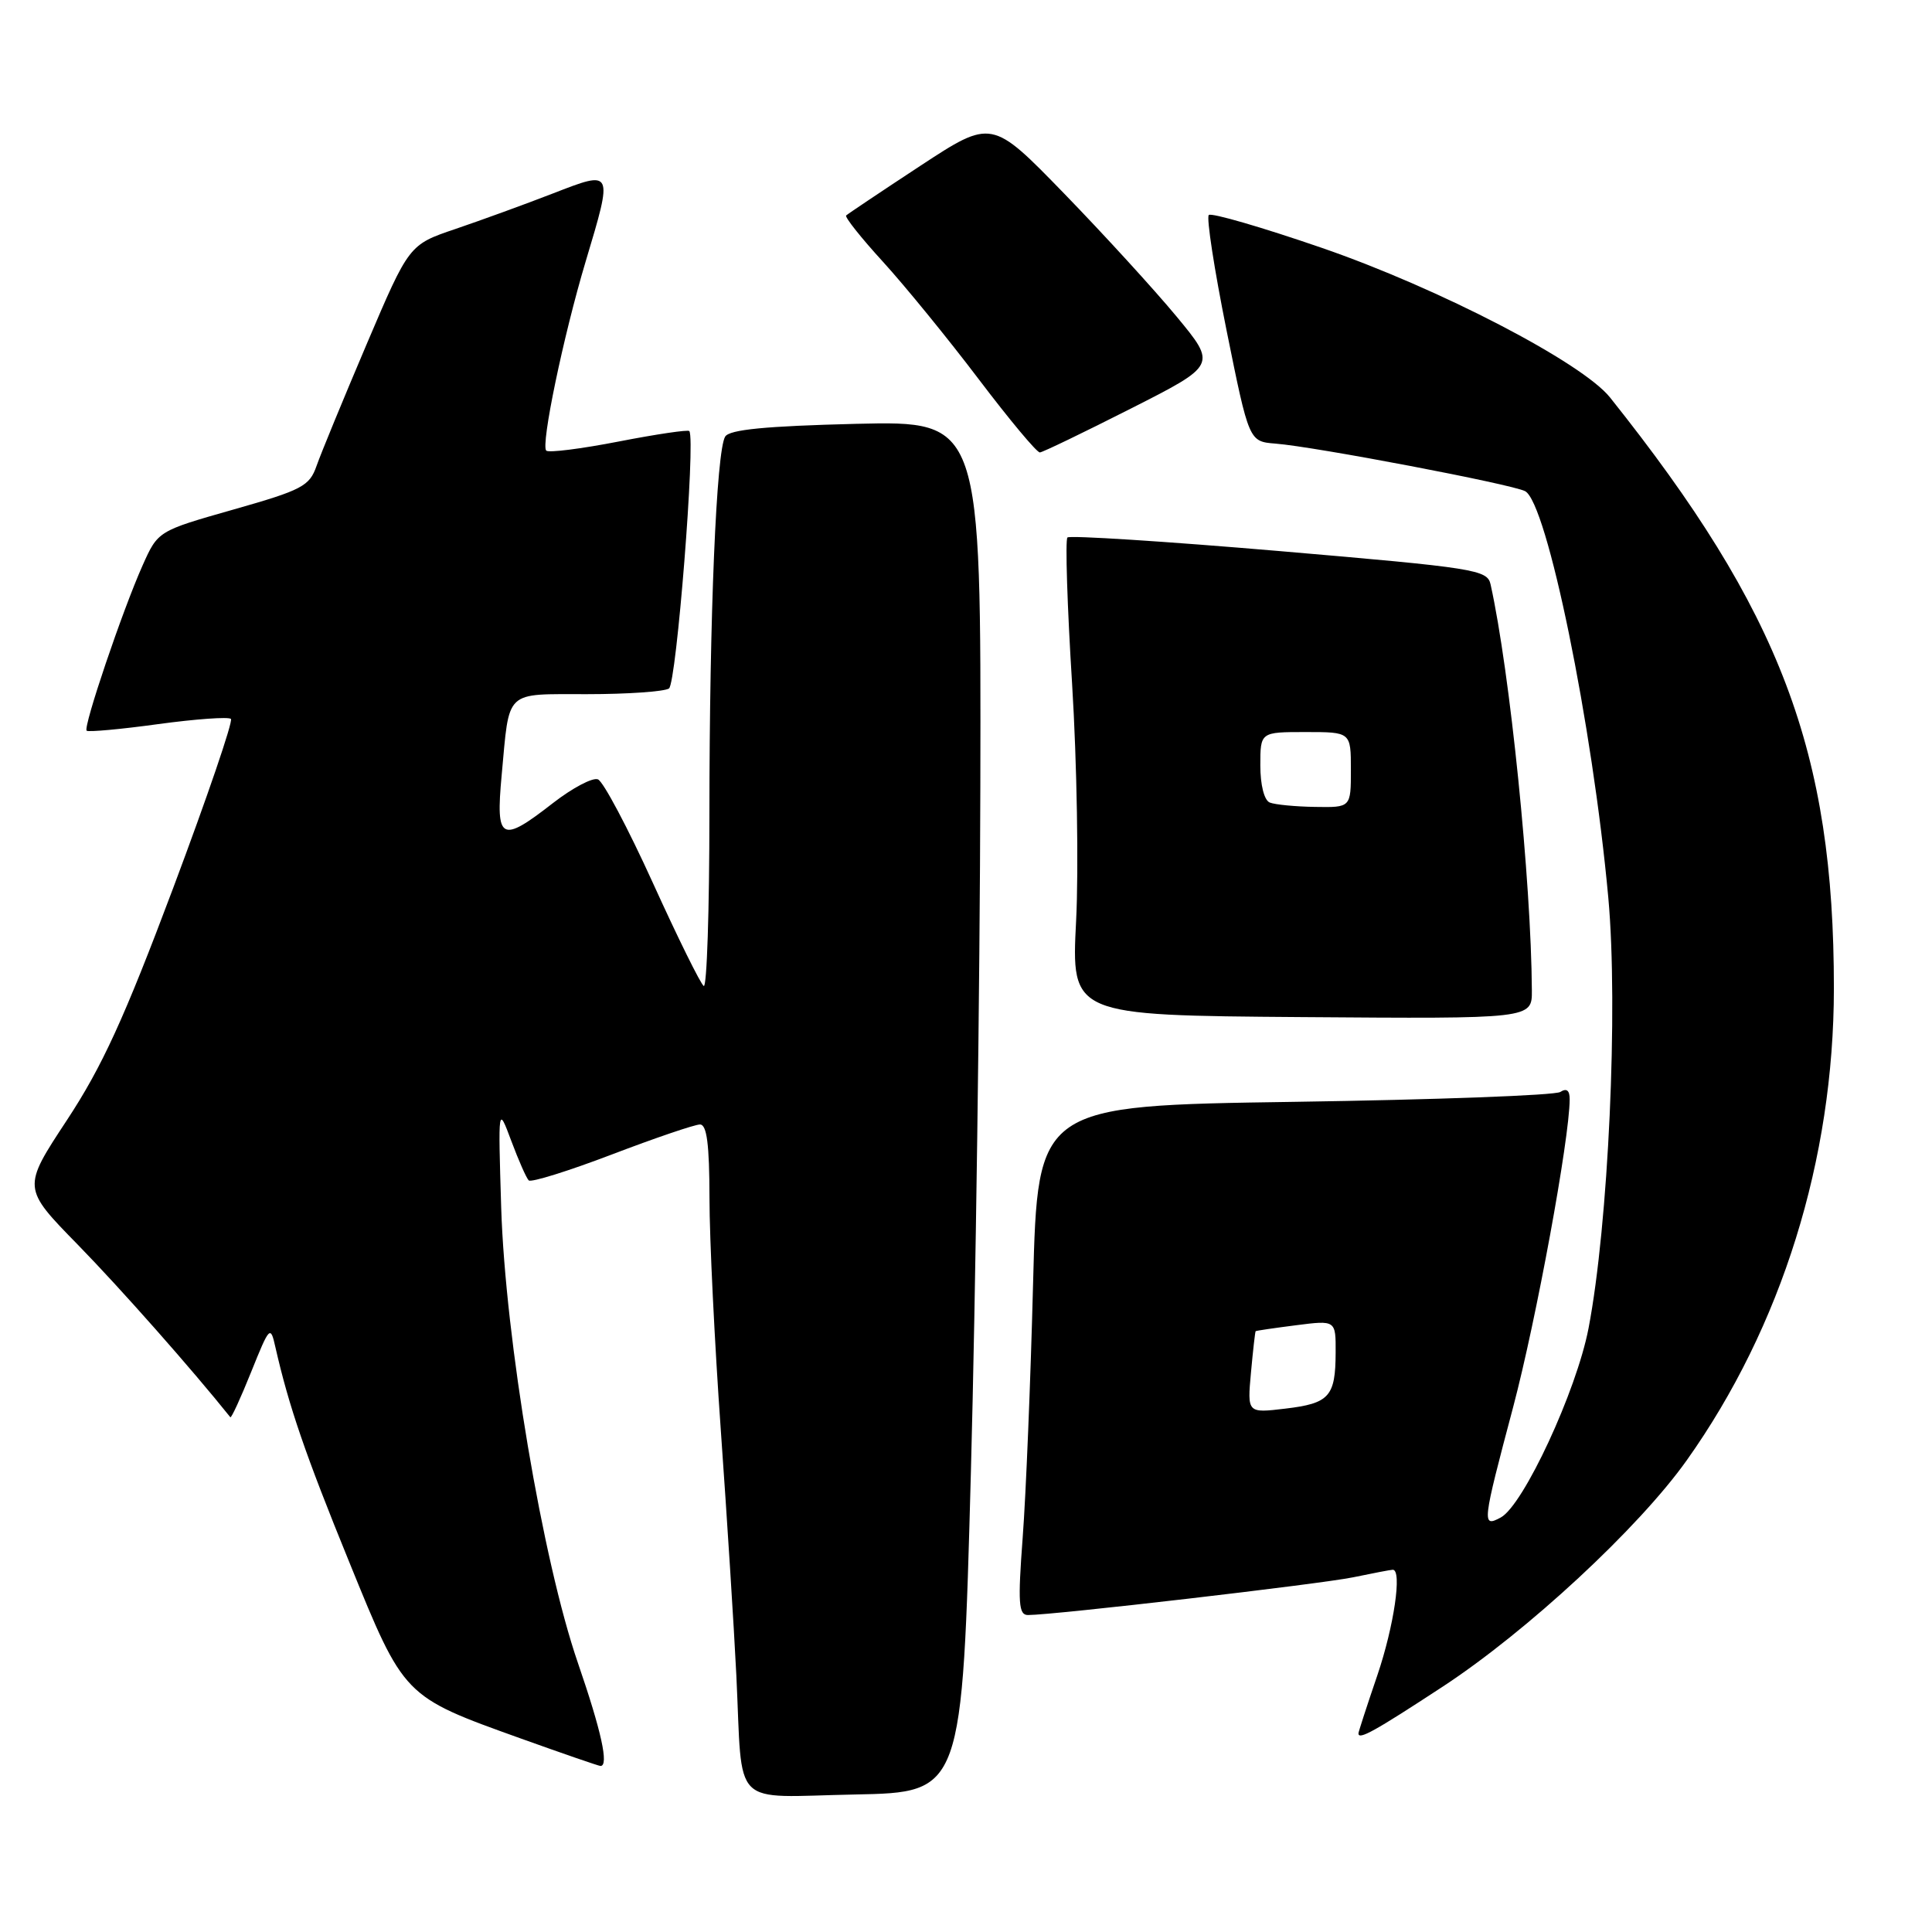 <?xml version="1.0" encoding="UTF-8" standalone="no"?>
<!DOCTYPE svg PUBLIC "-//W3C//DTD SVG 1.1//EN" "http://www.w3.org/Graphics/SVG/1.1/DTD/svg11.dtd" >
<svg xmlns="http://www.w3.org/2000/svg" xmlns:xlink="http://www.w3.org/1999/xlink" version="1.1" viewBox="0 0 256 256">
 <g >
 <path fill="currentColor"
d=" M 128.65 195.00 C 129.28 171.62 129.84 130.73 129.90 104.13 C 130.00 55.77 130.00 55.77 113.44 56.16 C 101.41 56.46 96.67 56.92 96.09 57.85 C 94.92 59.75 94.01 81.46 94.00 107.81 C 94.00 120.63 93.66 130.91 93.25 130.65 C 92.84 130.39 89.80 124.24 86.50 116.97 C 83.20 109.71 79.93 103.54 79.23 103.27 C 78.53 102.99 75.87 104.40 73.31 106.38 C 66.37 111.79 65.67 111.42 66.47 102.75 C 67.54 91.24 66.73 92.00 77.82 91.98 C 83.14 91.98 88.01 91.64 88.64 91.23 C 89.63 90.60 92.19 58.31 91.34 57.12 C 91.19 56.91 86.99 57.53 82.00 58.50 C 77.01 59.47 72.68 60.02 72.38 59.71 C 71.64 58.97 74.64 44.55 77.59 34.69 C 81.26 22.44 81.29 22.52 73.25 25.64 C 69.54 27.08 63.73 29.19 60.35 30.34 C 54.20 32.42 54.20 32.42 48.59 45.59 C 45.51 52.83 42.52 60.09 41.95 61.72 C 41.01 64.42 40.04 64.93 30.92 67.52 C 20.93 70.36 20.93 70.36 18.89 74.93 C 16.23 80.88 11.00 96.33 11.48 96.82 C 11.69 97.02 15.95 96.64 20.95 95.95 C 25.95 95.27 30.29 94.96 30.60 95.26 C 30.90 95.57 27.46 105.64 22.95 117.66 C 16.45 134.97 13.52 141.36 8.85 148.45 C 2.95 157.41 2.95 157.41 10.33 164.95 C 15.99 170.75 25.39 181.38 30.52 187.79 C 30.65 187.95 31.89 185.25 33.28 181.79 C 35.73 175.70 35.84 175.60 36.49 178.50 C 38.28 186.36 40.45 192.70 46.28 206.99 C 53.58 224.92 53.42 224.76 69.01 230.36 C 74.59 232.36 79.34 234.00 79.57 234.00 C 80.70 234.00 79.70 229.43 76.58 220.36 C 71.89 206.74 66.96 177.43 66.41 160.00 C 66.00 146.50 66.00 146.50 67.75 151.18 C 68.71 153.75 69.75 156.11 70.06 156.41 C 70.37 156.71 75.32 155.17 81.06 152.98 C 86.80 150.79 92.06 149.00 92.75 149.00 C 93.66 149.00 94.00 151.61 94.01 158.75 C 94.01 164.11 94.69 177.95 95.51 189.50 C 96.33 201.05 97.26 215.68 97.57 222.00 C 98.44 239.92 96.63 238.10 113.28 237.78 C 127.50 237.50 127.50 237.50 128.65 195.00 Z  M 191.15 223.50 C 202.37 216.15 217.15 202.44 223.50 193.50 C 236.07 175.81 242.99 153.62 243.00 130.97 C 243.01 99.63 235.97 81.04 213.34 52.67 C 209.66 48.05 190.66 38.19 175.14 32.84 C 167.24 30.12 160.51 28.16 160.17 28.49 C 159.84 28.83 160.90 35.71 162.53 43.80 C 165.50 58.50 165.50 58.50 169.00 58.78 C 174.25 59.19 200.27 64.15 202.08 65.08 C 204.98 66.57 211.02 96.05 213.11 118.96 C 214.44 133.58 213.13 162.22 210.49 176.00 C 208.90 184.29 201.86 199.47 198.85 201.08 C 196.33 202.43 196.39 201.92 200.51 186.41 C 203.56 174.88 207.96 150.97 207.99 145.69 C 208.00 144.48 207.59 144.15 206.75 144.69 C 206.06 145.14 190.20 145.72 171.50 146.00 C 137.50 146.50 137.50 146.50 136.89 170.00 C 136.56 182.93 135.94 198.11 135.51 203.75 C 134.86 212.44 134.97 214.00 136.21 214.00 C 139.65 214.00 174.92 209.90 179.30 209.00 C 181.94 208.45 184.30 208.00 184.55 208.00 C 185.81 208.00 184.71 215.50 182.50 222.00 C 181.12 226.04 180.00 229.50 180.00 229.68 C 180.00 230.59 182.07 229.45 191.15 223.50 Z  M 202.98 131.25 C 202.90 116.79 200.08 89.02 197.51 77.44 C 197.08 75.49 195.56 75.25 169.53 73.02 C 154.39 71.73 141.75 70.92 141.44 71.22 C 141.14 71.53 141.41 80.27 142.06 90.64 C 142.70 101.01 142.94 115.13 142.59 122.02 C 141.95 134.54 141.95 134.54 172.48 134.77 C 203.00 135.00 203.00 135.00 202.98 131.25 Z  M 149.86 54.13 C 161.22 48.37 161.22 48.37 155.90 41.94 C 152.97 38.40 146.26 31.06 140.99 25.63 C 131.41 15.77 131.41 15.77 121.95 21.97 C 116.75 25.39 112.33 28.35 112.12 28.55 C 111.91 28.76 114.11 31.53 117.01 34.70 C 119.91 37.88 125.61 44.87 129.68 50.24 C 133.75 55.61 137.39 59.98 137.79 59.95 C 138.18 59.92 143.61 57.30 149.86 54.13 Z  M 165.76 181.87 C 166.03 178.92 166.31 176.45 166.38 176.39 C 166.45 176.32 168.86 175.97 171.75 175.60 C 177.00 174.93 177.00 174.93 176.98 179.22 C 176.96 185.05 176.15 185.96 170.31 186.65 C 165.27 187.25 165.27 187.25 165.76 181.87 Z  M 168.25 106.34 C 167.51 106.04 167.00 104.01 167.00 101.42 C 167.00 97.00 167.00 97.00 173.00 97.00 C 179.00 97.00 179.00 97.00 179.00 102.00 C 179.00 107.00 179.00 107.00 174.25 106.92 C 171.64 106.88 168.94 106.62 168.25 106.34 Z "/>
</g>
</svg>